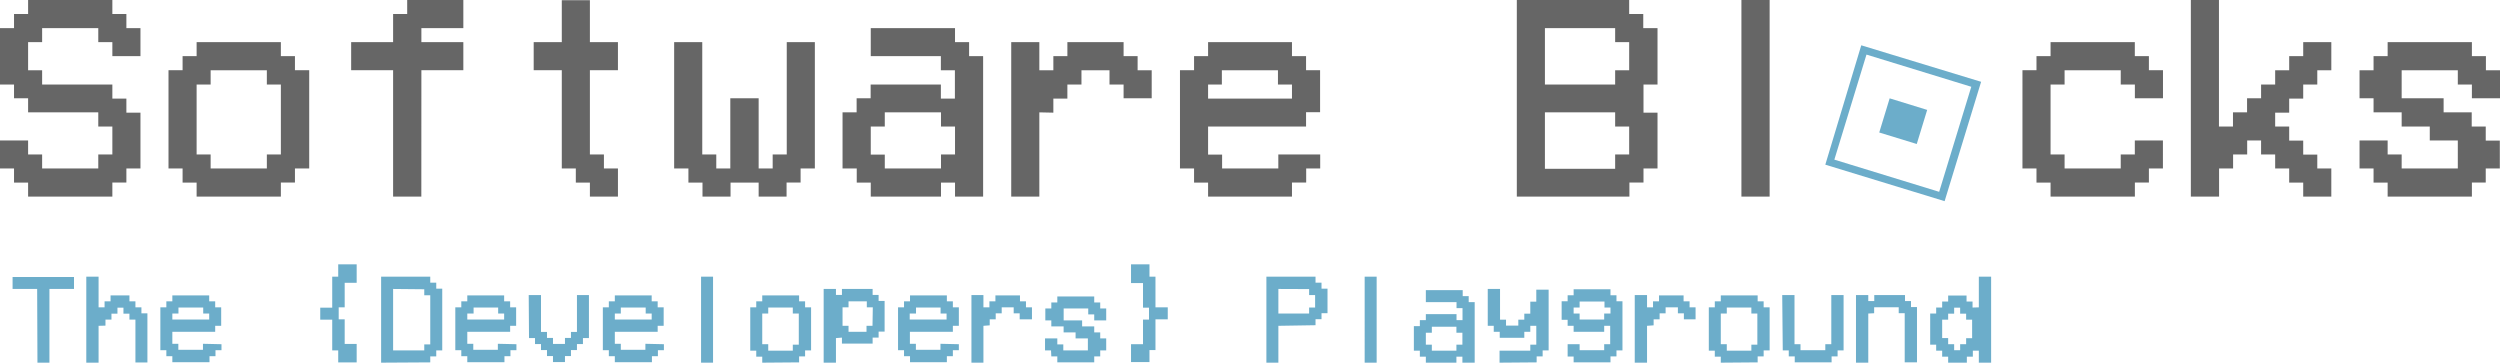 <svg id="Layer_1" data-name="Layer 1" xmlns="http://www.w3.org/2000/svg" viewBox="0 0 417.19 60.52"><defs><style>.cls-1{fill:#666}.cls-2{fill:#6cadca}</style></defs><path class="cls-1" d="M42.49 18.58h2.35v4.68h-4.69v-2.34H37.8v-2.34h-9.37v2.34h-2.34v4.69h2.34V28h11.72v2.34h2.34v2.35h2.35V42h-2.35v2.35h-2.34v2.35H26.09v-2.34h-2.35V42H21.4v-4.67h4.69v2.34h2.34V42h9.37v-2.33h2.35V35H37.8v-2.36H26.09v-2.35h-2.35V28H21.4v-9.42h2.34v-2.35h2.35v-2.34h14.06v2.34h2.34zM54.21 46.7v-2.34h-2.34V42h-2.35V25.61h2.35v-2.35h2.34v-2.34h14.06v2.34h2.35v2.35H73V42h-2.38v2.35h-2.35v2.35zm2.34-4.7h9.38v-2.33h2.34V28h-2.34v-2.39h-9.38V28h-2.34v11.67h2.34zM91.71 46.7H87V25.61h-7v-4.69h7v-4.69h2.35v-2.34h9.37v4.69h-7v2.34h7v4.69h-7zM122.18 42h2.34v4.7h-4.68v-2.34h-2.35V42h-2.34V25.61h-4.69v-4.69h4.69v-7h4.69v7h4.68v4.69h-4.68v14.06h2.34zM133.9 20.92h4.69v18.75h2.34V42h2.34V30.29H148V42h2.34v-2.33h2.35V20.92h4.69V42H155v2.35h-2.34v2.35H148v-2.34h-4.69v2.34h-4.68v-2.34h-2.35V42h-2.38zM166.71 46.7v-2.34h-2.34V42H162v-9.36h2.35v-2.35h2.34V28h11.72v2.34h2.34v-4.73h-2.34v-2.35h-11.7v-4.68h14.06v2.34h2.35v2.34h2.34V46.7h-4.69v-2.34h-2.34v2.34zm2.34-4.7h9.38v-2.33h2.34V35h-2.34v-2.36h-9.38V35h-2.34v4.69h2.34zM194.84 32.64V46.7h-4.69V20.92h4.69v4.69h2.34v-2.35h2.34v-2.34h9.38v2.34h2.34v2.35h2.35v4.68h-4.69V28h-2.35v-2.39h-4.68V28h-2.35v2.34h-2.34v2.35zM241.71 39.67V42h-2.34v2.35H237v2.35h-14v-2.34h-2.34V42h-2.35V25.61h2.35v-2.35H223v-2.34h14v2.34h2.35v2.35h2.34v7h-2.34V35H223v4.69h2.34V42h9.38v-2.33zM223 28v2.34h14V28h-2.34v-2.39h-9.36V28zM274.52 46.7V13.89h18.75v2.34h2.35v2.35H298V28h-2.34v4.69H298V42h-2.34v2.35h-2.35v2.35zm4.69-18.7h11.72v-2.39h2.34v-4.69h-2.34v-2.34h-11.72zm0 14.06h11.72v-2.39h2.34V35h-2.34v-2.36h-11.72zM316.71 13.89V46.7H312V13.89zM377.65 39.67v-2.34h4.69V42H380v2.35h-2.34v2.35h-14.07v-2.34h-2.35V42h-2.34V25.61h2.34v-2.35h2.35v-2.34h14.06v2.34H380v2.35h2.35v4.68h-4.69V28h-2.36v-2.39h-9.37V28h-2.34v11.67h2.34V42h9.37v-2.33zM391.71 42v4.7H387V13.89h4.69V35h2.34v-2.36h2.35v-2.35h2.34V28h2.35v-2.39h2.34v-2.35h2.34v-2.34h4.69v4.69h-2.34V28h-2.35v2.34h-2.34v2.35h-2.34V35h2.34v2.35h2.34v2.34h2.35V42h2.34v4.7h-4.69v-2.34h-2.34V42h-2.34v-2.33h-2.35v-2.34h-2.32v2.34h-2.35V42zM417.49 42h-2.34v-4.67h4.69v2.34h2.34V42h9.37v-4.67h-4.68V35h-4.69v-2.36h-4.69v-2.35h-2.34v-4.68h2.34v-2.35h2.35v-2.34h14.06v2.34h2.34v2.35h2.35v4.68h-4.69V28h-2.35v-2.39h-9.37v4.68h7v2.35h4.69V35h2.34v2.35h2.35V42h-2.35v2.35h-2.31v2.35h-14.06v-2.34h-2.35z" transform="translate(-21.4 -13.89)"/><path class="cls-2" d="M27.6 62.11h-4.1v-2h10.25v2h-4.1v12.3h-2zM37.85 68.26v6.15H35.8V60.06h2.05v5.12h1v-1h1v-1H43v1h1v1h1v1h1v8.2h-2v-7.15h-1v-1h-1v-1h-1v1h-1v1h-1v1zM58.36 71.33v1h-1v1h-1v1h-6.2v-1h-1v-1h-1v-7.15h1v-1h1v-1h6.15v1h1v1h1v3.08h-1v1h-7.15v2h1v1h4.11v-1zm-8.2-5.12v1h6.15v-1h-1v-1h-4.13v1zM77.84 60.06V58h3.08v3.08h-2v4.1h-1v2h1v4.1h2v3.08h-3.08v-2h-1v-5.13h-2v-2h2v-5.17zM85 74.41V60.06h8.2v1h1v1h1v10.3h-1v1h-1v1zm2-12.3v10.25h5.2v-1h1v-8.2h-1v-1zM107.58 71.33v1h-1v1h-1v1h-6.2v-1h-1v-1h-1v-7.15h1v-1h1v-1h6.15v1h1v1h1v3.08h-1v1h-7.15v2h1v1h4.1v-1zm-8.2-5.12v1h6.15v-1h-1v-1h-4.1v1zM109.63 63.13h2.05v6.15h1v1h1v1h2v-1h1v-1h1v-6.15h2v7.18h-1v1h-1v1h-1v1h-1v1h-2v-1h-1v-1h-1v-1h-1v-1h-1zM132.19 71.33v1h-1v1h-1v1H124v-1h-1v-1h-1v-7.15h1v-1h1v-1h6.15v1h1v1h1v3.08h-1v1H124v2h1v1h4.1v-1zM124 66.21v1h6.15v-1h-1v-1H125v1zM140.39 60.06v14.35h-2V60.06zM148.6 74.41v-1h-1v-1h-1v-7.23h1v-1h1v-1h6.15v1h1v1h1v7.18h-1v1h-1v1zm1-2h4.1v-1h1v-5.2h-1v-1h-4.1v1h-1v5.12h1zM160.9 70.31v4.1h-2.05v-12.3h2.05v1h1v-1h5.12v1h1v1h1v5.12h-1v1h-1v1h-5.12v-1zm6.15-5.13h-1v-1H163v1h-1v3.08h1v1h3v-1h1zM181.41 71.33v1h-1v1h-1v1h-6.15v-1h-1v-1h-1v-7.15h1v-1h1v-1h6.15v1h1v1h1v3.08h-1v1h-7.17v2h1v1h4.1v-1zm-8.2-5.12v1h6.15v-1h-1v-1h-4.1v1zM185.51 68.26v6.15h-2V63.13h2v2.05h1v-1h1v-1h4.1v1h1v1h1v2h-2.05v-1h-1v-1h-2v1h-1v1h-1v1zM196.79 72.36h-1v-2h2.05v1h1v1h4.1v-2h-2.05v-1h-2v-1h-2.05v-1h-1v-2h1v-1h1v-1H204v1h1v1h1v2h-2v-1h-1v-1h-4.1v2h3.08v1H204v1h1v1h1v2h-1v1h-1v1h-6.16v-1h-1zM214.22 60.06v5.12h2.05v2h-2.05v5.13h-1v2h-3.08v-2.98h2v-4.1h1v-2h-1v-4.1h-2V58h3.08v2.06zM234.73 68.26v6.15h-2V60.06h8.2v1h1v1h1v4.1h-1v1h-1v1zm0-6.15v4.1h5.13v-1h1v-2.08h-1v-1zM251.13 60.06v14.35h-2V60.06zM259.34 74.41v-1h-1v-1h-1v-4.1h1v-1h1v-1h5.12v1h1v-2h-1v-1h-5.12v-2h6.15v1h1v1h1v10.1h-2.05v-1h-1v1zm1-2h4.1v-1h1v-2h-1v-1h-4.1v1h-1v2h1zM271.64 74.41v-2h5.13v-1h1v-3.15h-1v1h-1v1h-4.1v-1h-1v-1h-1v-6.15h2.05v5.12h1v1h2.05v-1h1v-1h1v-2h1v-2h2.06v10.13h-1v1h-1v1zM284 73.39h-1v-2.06h2v1h4.1v-1h1v-3.07h-1v1H284v-1h-1v-1h-1v-3.1h1v-1h1v-1h6.15v1h1v1h1v8.2h-1v1h-1v1H284zm6.15-7.18v-1h-1v-1H285v1h-1v1h1v1h4.1v-1zM296.25 68.26v6.15h-2.05V63.13h2.05v2.05h1v-1h1v-1h4.1v1h1v1h1v2h-1.95v-1h-1v-1h-2.05v1h-1v1h-1v1zM308.56 74.41v-1h-1v-1h-1v-7.23h1v-1h1v-1h6.15v1h1v1h1v7.18h-1v1h-1v1zm1-2h4.1v-1h1v-5.2h-1v-1h-4.1v1h-1v5.12h1zM318.81 63.13h2.05v8.2h1v1H326v-1h1v-8.2h2.05v9.23h-1v1h-1v1h-6.15v-1h-1v-1h-1zM333.17 66.21v8.2h-2.05V63.13h2.05v1h1v-1h5.13v1h1v1h1v9.23h-2.05v-8.2h-1v-1h-4.1v1zM351.62 65.18v-5.12h2.05v14.35h-2.05v-2h-1v1h-1v1h-3.12v-1h-1v-1h-1v-1h-1v-5.2h1v-1h1v-1h1v-1h3.07v1h1v1zm-5.12 6.15h1v1h1v-1h1v-1h1v-3.1h-1v-1h-1v-1h-1v1h-1v1h-1v3.08h1zM352 27.54l-6.09 19.92L326 41.37l6-19.92zm-7 18.36l5.36-17.53L332.87 23l-5.36 17.53zm-2-13.67l-1.74 5.69L335 36l1.74-5.7z" transform="translate(-21.4 -13.89)"/></svg>